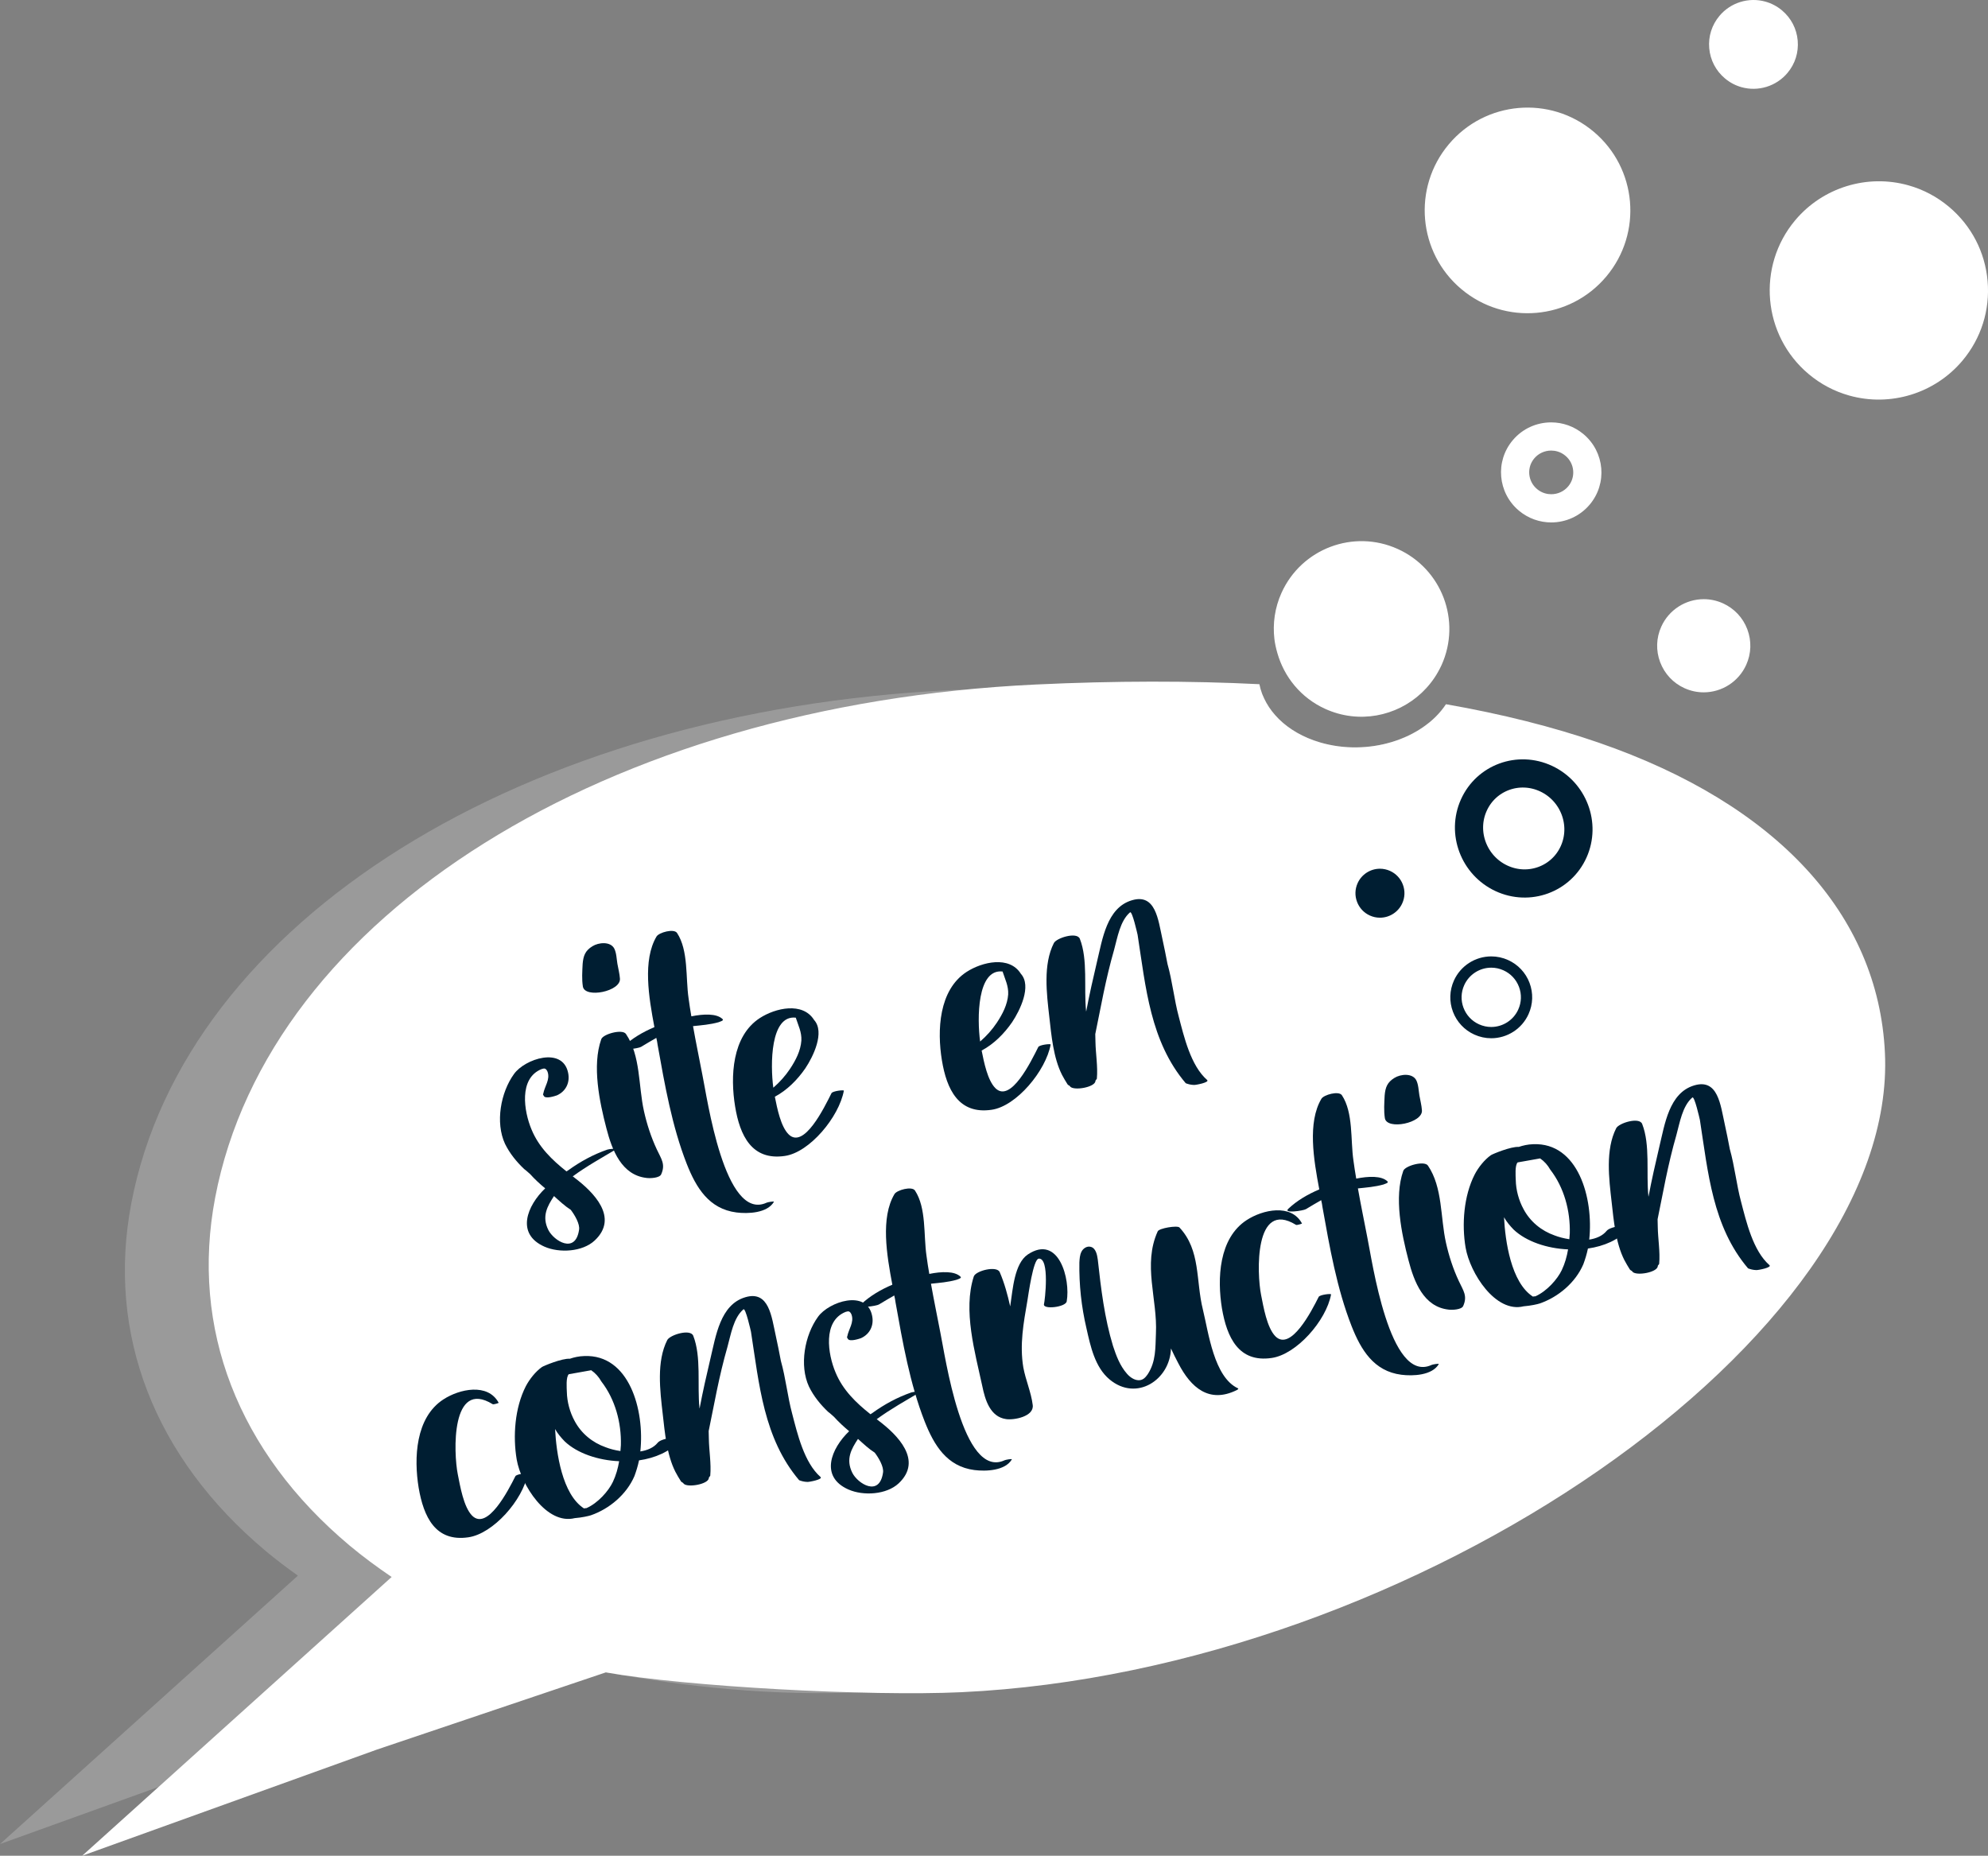 <?xml version="1.0" encoding="utf-8"?>
<!-- Generator: Adobe Illustrator 16.0.0, SVG Export Plug-In . SVG Version: 6.00 Build 0)  -->
<!DOCTYPE svg PUBLIC "-//W3C//DTD SVG 1.1//EN" "http://www.w3.org/Graphics/SVG/1.1/DTD/svg11.dtd">
<svg version="1.1" id="Calque_1" xmlns="http://www.w3.org/2000/svg" xmlns:xlink="http://www.w3.org/1999/xlink" x="0px" y="0px"
	 width="176.341px" height="164.608px" viewBox="0 0 176.341 164.608" enable-background="new 0 0 176.341 164.608"
	 xml:space="preserve">
<rect x="0" y="0" width="176.341" height="164.608" fill="#808080" stroke="none"/>
<g>
	<path fill="#FFFFFF" d="M141.814,65.877c-4.096-1.414-8.619-2.547-13.553-3.411c-2.069,3.135-6.905,4.647-11.176,3.387
		c-2.98-0.878-4.924-2.891-5.373-5.163c-6.165-0.308-12.771-0.305-19.818,0.027c-38.105,1.798-68.045,20.516-72.809,45.519
		c-2.209,11.594,2.023,22.551,11.918,30.85c1.176,0.986,2.434,1.908,3.737,2.796l-27.45,24.727l26.16-9.423l20.29-6.842
		c7.121,1.265,23.345,2.144,31.555,1.758c40.349-1.903,83.085-31.66,81.903-56.71C166.619,81.105,157.605,71.335,141.814,65.877z"/>
	<path opacity="0.21" fill="#FFFFFF" d="M134.377,66.369c-2.414-0.832-4.979-1.57-7.688-2.213c-2.435,1.939-6.198,2.701-9.604,1.696
		c-2.5-0.737-4.259-2.276-5.028-4.093c-8.274-0.842-17.491-1.026-27.599-0.55c-38.104,1.797-68.046,20.515-72.809,45.519
		c-2.209,11.594,2.023,22.548,11.917,30.848c0.91,0.763,1.872,1.484,2.859,2.188L0,163.572l46.289-16.677l-0.422-0.261l7.873,1.709
		c7.12,1.265,14.714,2.139,22.925,1.751c40.348-1.903,84.277-31.162,83.096-56.212C159.182,81.598,150.167,71.825,134.377,66.369z"
		/>
	<path fill="#FFFFFF" d="M123.977,48.693c-3.919-1.77-8.53-0.03-10.302,3.89c-0.601,1.329-0.789,2.737-0.634,4.087
		c0.05,0.424,0.144,0.839,0.261,1.246c0.602,2.127,2.088,3.988,4.261,4.969c2.962,1.339,6.311,0.668,8.538-1.426
		c0.563-0.531,1.062-1.149,1.455-1.854c0.111-0.197,0.217-0.398,0.313-0.609C129.64,55.078,127.9,50.465,123.977,48.693z"/>
	<path fill="none" stroke="#001E32" stroke-width="2.5" stroke-linecap="round" stroke-linejoin="round" stroke-miterlimit="10" d="
		M139.589,75.553c-1.094,2.441-3.966,3.495-6.412,2.354c-2.445-1.141-3.543-4.047-2.447-6.486c1.094-2.441,3.964-3.496,6.411-2.354
		C139.587,70.209,140.683,73.113,139.589,75.553z"/>
	<g>
		<path fill="#FFFFFF" d="M137.593,39.966L137.593,39.966c0.326,0,0.811,0.08,1.264,0.46c0.399,0.335,0.644,0.804,0.688,1.319
			c0.044,0.513-0.115,1.012-0.447,1.404c-0.371,0.438-0.916,0.69-1.496,0.69c-0.326,0-0.811-0.08-1.264-0.459
			c-0.399-0.336-0.644-0.806-0.688-1.322c-0.044-0.511,0.115-1.009,0.449-1.404C136.47,40.218,137.014,39.966,137.593,39.966
			 M137.593,37.466c-1.268,0-2.525,0.536-3.403,1.577c-1.585,1.873-1.341,4.671,0.54,6.252c0.838,0.703,1.858,1.046,2.872,1.046
			c1.268,0,2.525-0.536,3.405-1.576c1.583-1.874,1.34-4.673-0.543-6.253C139.627,37.81,138.607,37.466,137.593,37.466
			L137.593,37.466z"/>
	</g>
	<path fill="#FFFFFF" d="M151.123,61.412c-0.586,0-1.156-0.123-1.697-0.366c-1.007-0.454-1.774-1.274-2.165-2.307
		c-0.39-1.032-0.354-2.154,0.101-3.159c0.667-1.477,2.146-2.432,3.768-2.432c0.585,0,1.157,0.124,1.697,0.367
		c1.006,0.455,1.775,1.273,2.165,2.305c0.39,1.033,0.354,2.157-0.101,3.161C154.222,60.458,152.744,61.412,151.123,61.412z"/>
	<path fill="#001E32" d="M122.405,81.402c-0.309,0-0.608-0.064-0.894-0.193c-0.528-0.238-0.932-0.67-1.137-1.213
		c-0.206-0.541-0.187-1.132,0.052-1.66c0.351-0.776,1.129-1.278,1.98-1.278c0.308,0,0.609,0.065,0.893,0.193
		c0.528,0.239,0.934,0.67,1.138,1.211c0.206,0.543,0.188,1.134-0.052,1.662C124.034,80.9,123.257,81.402,122.405,81.402z"/>
	<path fill="none" stroke="#001E32" stroke-miterlimit="10" d="M132.276,91.595c-0.444,0-0.877-0.095-1.287-0.279
		c-0.761-0.344-1.343-0.964-1.64-1.746c-0.295-0.781-0.268-1.631,0.077-2.393c0.505-1.119,1.625-1.842,2.853-1.842
		c0.444,0,0.877,0.094,1.286,0.278c0.763,0.345,1.345,0.964,1.641,1.746c0.295,0.782,0.269,1.632-0.077,2.394
		C134.625,90.872,133.503,91.595,132.276,91.595z"/>
	<path fill="#FFFFFF" d="M154.469,7.731c-0.538-0.151-1.029-0.413-1.463-0.777c-0.806-0.677-1.3-1.626-1.392-2.673
		c-0.093-1.049,0.23-2.068,0.907-2.875c0.993-1.184,2.597-1.678,4.084-1.26c0.538,0.151,1.03,0.414,1.463,0.776
		c0.807,0.677,1.302,1.626,1.393,2.674c0.092,1.049-0.23,2.069-0.907,2.874C157.561,7.654,155.957,8.15,154.469,7.731z"/>
	<g>
		<path fill="#FFFFFF" d="M142.479,24.531c-3.236,3.855-8.991,4.357-12.85,1.117c-3.855-3.238-4.358-8.992-1.118-12.849
			c3.238-3.857,8.991-4.358,12.849-1.12C145.219,14.92,145.72,20.674,142.479,24.531z"/>
	</g>
	<path fill="#FFFFFF" d="M164.03,35.085c-1.324-0.372-2.536-1.014-3.601-1.907c-4.088-3.434-4.621-9.554-1.188-13.643
		c2.443-2.908,6.386-4.123,10.043-3.095c1.325,0.372,2.535,1.014,3.599,1.907c1.981,1.664,3.196,3.999,3.422,6.575
		c0.224,2.577-0.566,5.087-2.23,7.069C171.63,34.898,167.688,36.113,164.03,35.085z"/>
	<path fill="#001E32" d="M48.191,97.003c0.124-0.658,0.623-1.243,0.38-1.932c-0.051-0.123-0.122-0.242-0.244-0.283
		c-0.095-0.023-0.176,0.017-0.283,0.041c-2.048,0.816-1.571,3.751-0.897,5.357c0.644,1.568,1.819,2.702,3.105,3.721
		c0.037-0.031,0.098-0.066,0.157-0.103c1.087-0.782,2.211-1.395,3.465-1.831c0.103-0.046,0.959-0.146,0.741-0.008
		c-1.212,0.721-2.576,1.475-3.814,2.383c0.053,0.033,0.105,0.066,0.162,0.121c1.681,1.269,3.965,3.529,1.785,5.569
		c-1.081,1.008-3.127,1.126-4.451,0.544c-2.573-1.137-1.534-3.645,0.062-5.172c-0.472-0.391-0.924-0.808-1.345-1.275
		c-0.255-0.236-0.476-0.412-0.528-0.446c-0.686-0.657-1.276-1.382-1.692-2.233c-0.869-1.879-0.387-4.554,0.802-6.193
		c0.962-1.342,4.296-2.445,4.793-0.125c0.196,0.881-0.192,1.665-0.99,2.023c-0.188,0.064-1.006,0.337-1.158,0.057
		c-0.031-0.039-0.041-0.081-0.077-0.141L48.191,97.003z M48.643,109.109c0.483,0.951,2.398,2.168,2.721-0.021
		c0.088-0.515-0.383-1.311-0.733-1.771c-0.525-0.334-1.01-0.789-1.49-1.223C48.553,106.99,48.035,107.894,48.643,109.109z"/>
	<path fill="#001E32" d="M54.485,84.134c0.203,0.406,0.206,0.922,0.28,1.356c0.075,0.435,0.191,0.858,0.224,1.301
		c0.12,1.146-3.112,1.798-3.287,0.712c-0.102-0.653-0.052-1.34-0.02-1.999c0.062-0.735,0.232-1.179,0.866-1.569
		C53.101,83.587,54.138,83.492,54.485,84.134z M53.794,100.099c-0.617-2.361-1.289-5.568-0.462-7.914
		c0.146-0.461,1.885-0.939,2.193-0.468c1.312,1.938,1.095,4.598,1.593,6.829c0.264,1.18,0.63,2.313,1.146,3.416
		c0.39,0.836,0.789,1.31,0.382,2.211c-0.152,0.328-1.001,0.359-1.304,0.313C55.146,104.234,54.294,102.037,53.794,100.099z"/>
	<path fill="#001E32" d="M68.649,106.603c-0.585,1.009-2.305,1.076-3.325,0.945c-2.435-0.313-3.576-2.197-4.408-4.31
		c-1.309-3.334-1.956-7.04-2.582-10.548c-0.021-0.199-0.069-0.414-0.117-0.628c-0.438,0.255-0.898,0.517-1.354,0.798
		C56.645,93,54.816,93.273,55.3,92.826c0.781-0.738,1.739-1.289,2.748-1.717c-0.499-2.637-1.056-5.936,0.187-8.037
		c0.212-0.361,1.549-0.729,1.821-0.315c1.021,1.55,0.754,3.974,1.021,5.785c0.078,0.546,0.149,1.07,0.248,1.61
		c1.056-0.213,2.258-0.278,2.783,0.258c0.119,0.131-0.311,0.227-0.369,0.264c-0.764,0.213-1.496,0.266-2.266,0.347
		c0.257,1.451,0.557,2.894,0.83,4.319c0.419,1.979,1.953,13.077,5.708,11.338C68.072,106.642,68.677,106.529,68.649,106.603z"/>
	<path fill="#001E32" d="M65.205,98.138c-0.43-2.629-0.286-6.221,2.192-7.832c1.377-0.894,3.797-1.456,4.812,0.164
		c0.985,1.087-0.082,3.263-0.775,4.295c-0.697,1.012-1.616,1.938-2.703,2.518c0.208,1.035,0.521,2.632,1.217,3.332
		c1.363,1.363,3.181-2.398,3.805-3.642c0.09-0.2,1.123-0.317,1.099-0.224c-0.427,2.325-3.034,5.475-5.239,5.787
		C66.689,102.964,65.625,100.724,65.205,98.138z M68.595,96.481c0.566-0.487,1.072-1.052,1.493-1.686
		c0.488-0.739,0.931-1.581,0.996-2.498c0.036-0.75-0.274-1.334-0.497-2.027C68.322,90.009,68.322,94.447,68.595,96.481z"/>
	<path fill="#001E32" d="M83.548,94.042c-0.429-2.629-0.285-6.221,2.193-7.832c1.377-0.893,3.797-1.455,4.811,0.165
		c0.986,1.087-0.082,3.262-0.774,4.294c-0.697,1.012-1.616,1.939-2.704,2.518c0.209,1.036,0.521,2.633,1.218,3.333
		c1.363,1.362,3.181-2.399,3.804-3.642c0.091-0.201,1.123-0.318,1.1-0.224c-0.428,2.325-3.034,5.474-5.239,5.786
		C85.033,98.869,83.969,96.628,83.548,94.042z M86.94,92.385c0.567-0.487,1.072-1.05,1.493-1.685
		c0.488-0.74,0.931-1.581,0.996-2.498c0.035-0.75-0.275-1.334-0.498-2.027C86.666,85.915,86.666,90.352,86.94,92.385z"/>
	<path fill="#001E32" d="M100.908,82.916c-0.02-0.086-0.479-2.146-0.67-1.99c-0.889,0.761-1.118,2.254-1.417,3.333
		c-0.368,1.276-0.668,2.56-0.94,3.859c-0.25,1.204-0.477,2.402-0.727,3.607c0.006,0.225,0.011,0.448,0.016,0.672
		c0.017,1.078,0.222,2.203,0.125,3.283c-0.012,0.047-0.05,0.078-0.104,0.136c-0.018,0.027-0.013,0.048-0.024,0.096
		c-0.083,0.536-1.883,0.849-2.235,0.476c-0.005-0.021-0.037-0.059-0.062-0.076c-0.079-0.05-0.152-0.077-0.193-0.158
		c-0.17-0.256-0.322-0.537-0.476-0.817c-0.767-1.518-0.94-3.507-1.124-5.132c-0.235-2.064-0.565-4.649,0.405-6.555
		c0.235-0.457,2.047-1.019,2.303-0.378c0.731,1.863,0.343,4.359,0.554,6.408c0,0,0.004,0.021,0.009,0.042
		c0.278-1.479,0.619-2.976,0.966-4.449c0.471-1.929,0.851-4.762,3.092-5.418c2.111-0.629,2.328,1.754,2.697,3.406
		c0.168,0.75,0.309,1.485,0.456,2.24c0.43,1.525,0.602,3.199,0.991,4.643c0.473,1.81,1.068,4.379,2.525,5.652
		c0.249,0.215-1.025,0.455-1.164,0.441c-0.271-0.007-0.51-0.067-0.732-0.152C102.029,92.373,101.632,87.573,100.908,82.916z"/>
	<path fill="#001E32" d="M40.608,130.783c0.204,1.013,0.509,2.882,1.269,3.658c1.362,1.363,3.213-2.249,3.836-3.492
		c0.09-0.2,1.123-0.317,1.1-0.223c-0.427,2.326-3.067,5.324-5.273,5.637c-2.922,0.428-3.963-1.817-4.405-4.398
		c-0.43-2.63-0.286-6.221,2.192-7.832c1.415-0.924,3.946-1.489,4.908,0.301c0.005,0.021-0.479,0.175-0.536,0.119
		C39.991,122.273,40.224,128.864,40.608,130.783z"/>
	<path fill="#001E32" d="M45.832,129.458c-0.348-2.062-0.168-4.579,0.804-6.485c0.331-0.637,0.876-1.321,1.44-1.717
		c0.157-0.104,1.785-0.782,2.472-0.732c0.376-0.13,0.806-0.226,1.275-0.239c3.993-0.172,5.372,4.79,4.976,8.461
		c0.611-0.092,1.187-0.333,1.539-0.771c0.369-0.466,2.357-0.64,1.925-0.159c-0.846,0.954-2.161,1.518-3.58,1.722
		c-0.108,0.52-0.254,0.98-0.408,1.397c-0.697,1.62-2.212,2.903-3.864,3.475c-0.21,0.069-0.81,0.204-1.43,0.252
		C48.485,135.285,46.222,131.714,45.832,129.458z M51.801,133.802c0.065-0.015,0.13-0.029,0.22-0.027
		c1.025-0.453,1.958-1.518,2.342-2.324c0.275-0.58,0.451-1.205,0.558-1.837c-1.864-0.079-3.716-0.701-4.83-1.759
		c-0.322-0.334-0.627-0.692-0.853-1.094C49.345,128.854,49.855,132.547,51.801,133.802z M50.968,126.038
		c0.586,1.107,1.578,1.923,2.752,2.335c0.369,0.145,0.825,0.268,1.314,0.338c0.004-0.182,0.035-0.346,0.04-0.525
		c0.05-1.994-0.501-4.055-1.735-5.65c-0.225-0.399-0.525-0.737-0.898-0.993c-0.668,0.128-1.322,0.229-1.992,0.355
		c-0.258,0.261-0.18,1.211-0.168,1.569C50.297,124.34,50.55,125.275,50.968,126.038z"/>
	<path fill="#001E32" d="M66.614,118.13c-0.019-0.086-0.479-2.146-0.67-1.989c-0.888,0.761-1.117,2.254-1.417,3.333
		c-0.368,1.276-0.667,2.561-0.939,3.859c-0.25,1.205-0.477,2.403-0.727,3.606c0.006,0.226,0.011,0.45,0.016,0.673
		c0.016,1.079,0.221,2.203,0.125,3.284c-0.012,0.046-0.051,0.078-0.105,0.135c-0.016,0.026-0.012,0.048-0.022,0.096
		c-0.083,0.536-1.884,0.849-2.236,0.477c-0.005-0.021-0.036-0.06-0.062-0.075c-0.078-0.051-0.152-0.08-0.192-0.16
		c-0.17-0.255-0.323-0.536-0.477-0.818c-0.767-1.516-0.939-3.506-1.123-5.131c-0.236-2.064-0.565-4.648,0.404-6.555
		c0.236-0.457,2.048-1.02,2.304-0.379c0.731,1.865,0.343,4.36,0.553,6.408c0,0,0.005,0.021,0.01,0.043
		c0.277-1.48,0.619-2.976,0.966-4.449c0.469-1.93,0.851-4.763,3.09-5.42c2.112-0.629,2.33,1.754,2.699,3.406
		c0.168,0.75,0.309,1.484,0.455,2.24c0.431,1.525,0.602,3.2,0.992,4.644c0.471,1.809,1.068,4.378,2.524,5.653
		c0.25,0.214-1.025,0.454-1.164,0.439c-0.271-0.007-0.51-0.066-0.731-0.152C67.736,127.587,67.339,122.789,66.614,118.13z"/>
	<path fill="#001E32" d="M75.154,118.543c0.124-0.657,0.623-1.243,0.379-1.932c-0.049-0.124-0.121-0.243-0.243-0.284
		c-0.095-0.021-0.176,0.019-0.283,0.042c-2.048,0.817-1.573,3.752-0.897,5.358c0.643,1.568,1.819,2.701,3.105,3.721
		c0.038-0.031,0.098-0.066,0.157-0.104c1.087-0.782,2.211-1.394,3.465-1.831c0.103-0.046,0.958-0.146,0.741-0.008
		c-1.213,0.722-2.575,1.476-3.814,2.383c0.053,0.033,0.104,0.067,0.162,0.122c1.68,1.268,3.965,3.529,1.785,5.569
		c-1.081,1.007-3.127,1.126-4.451,0.544c-2.573-1.137-1.534-3.645,0.062-5.172c-0.47-0.391-0.924-0.808-1.345-1.276
		c-0.254-0.235-0.475-0.413-0.526-0.446c-0.688-0.656-1.277-1.381-1.693-2.233c-0.87-1.878-0.387-4.554,0.802-6.193
		c0.962-1.341,4.296-2.444,4.792-0.124c0.197,0.881-0.19,1.665-0.989,2.023c-0.188,0.064-1.006,0.336-1.159,0.056
		c-0.03-0.038-0.04-0.081-0.076-0.142L75.154,118.543z M75.607,130.65c0.481,0.951,2.398,2.168,2.719-0.021
		c0.088-0.515-0.382-1.311-0.733-1.773c-0.524-0.333-1.009-0.788-1.488-1.221C75.516,128.531,74.997,129.434,75.607,130.65z"/>
	<path fill="#001E32" d="M89.754,129.451c-0.586,1.01-2.305,1.078-3.325,0.945c-2.434-0.313-3.576-2.197-4.408-4.309
		c-1.309-3.334-1.956-7.041-2.582-10.55c-0.021-0.198-0.069-0.413-0.117-0.626c-0.439,0.255-0.898,0.516-1.354,0.797
		c-0.217,0.139-2.048,0.412-1.562-0.033c0.782-0.739,1.74-1.29,2.747-1.719c-0.498-2.636-1.055-5.936,0.188-8.036
		c0.211-0.362,1.549-0.729,1.821-0.316c1.021,1.552,0.753,3.976,1.021,5.786c0.077,0.545,0.148,1.069,0.248,1.609
		c1.056-0.213,2.258-0.277,2.782,0.259c0.12,0.131-0.31,0.226-0.369,0.263c-0.763,0.215-1.494,0.266-2.265,0.348
		c0.257,1.451,0.557,2.894,0.83,4.319c0.419,1.979,1.952,13.077,5.708,11.338C89.177,129.49,89.784,129.377,89.754,129.451z"/>
	<path fill="#001E32" d="M92.603,115.684c0.078-0.265,0.537-4.151-0.473-4.038c-0.482,0.062-0.908,3.198-0.995,3.713
		c-0.344,1.991-0.702,3.918-0.363,5.938c0.206,1.125,0.691,2.188,0.833,3.327c0.14,1.027-1.677,1.366-2.378,1.251
		c-1.397-0.205-1.845-1.703-2.092-2.912c-0.649-3.008-1.729-6.73-0.757-9.74c0.178-0.513,2.057-0.976,2.302-0.377
		c0.424,0.986,0.696,2.006,0.927,3.035c0.012-0.047,0.02-0.116,0.026-0.186c0.203-1.307,0.341-3.613,1.536-4.42
		c2.744-1.828,3.8,2.192,3.451,4.162C94.533,115.953,92.49,116.183,92.603,115.684z"/>
	<path fill="#001E32" d="M102.534,118.287c0.151-3.051-1.185-6.108,0.159-9.066c0.119-0.273,1.727-0.543,1.929-0.34
		c1.896,2.032,1.435,4.703,2.078,7.284c0.498,2.027,0.979,5.997,3.114,6.984c0.1,0.045-0.101,0.157-0.122,0.162
		c-2.436,1.197-4.058-0.22-5.172-2.382c-0.229-0.422-0.441-0.869-0.653-1.317c-0.077,2.788-3.064,4.738-5.446,2.747
		c-1.3-1.084-1.696-2.955-2.051-4.542c-0.447-1.905-0.659-3.862-0.626-5.828c0.019-0.32,0.033-0.661,0.189-0.967
		c0.141-0.278,0.472-0.511,0.807-0.427c0.45,0.102,0.578,0.68,0.637,1.141c0.282,2.572,0.596,5.183,1.349,7.65
		c0.287,0.881,0.617,1.754,1.224,2.452c0.336,0.397,0.888,0.747,1.379,0.524c0.205-0.09,0.343-0.279,0.48-0.467
		C102.546,120.762,102.48,119.56,102.534,118.287z"/>
	<path fill="#001E32" d="M111.864,114.876c0.203,1.014,0.509,2.883,1.268,3.658c1.362,1.363,3.213-2.249,3.836-3.492
		c0.091-0.201,1.123-0.317,1.101-0.223c-0.428,2.325-3.068,5.324-5.274,5.637c-2.921,0.428-3.964-1.818-4.405-4.398
		c-0.43-2.63-0.286-6.221,2.192-7.832c1.415-0.924,3.946-1.489,4.909,0.301c0.005,0.021-0.479,0.174-0.536,0.119
		C111.246,106.367,111.479,112.957,111.864,114.876z"/>
	<path fill="#001E32" d="M127.624,120.998c-0.585,1.009-2.304,1.077-3.324,0.945c-2.435-0.313-3.576-2.197-4.409-4.31
		c-1.308-3.333-1.955-7.04-2.582-10.549c-0.021-0.198-0.069-0.413-0.116-0.627c-0.438,0.255-0.899,0.516-1.354,0.797
		c-0.217,0.138-2.047,0.412-1.561-0.034c0.78-0.738,1.738-1.289,2.746-1.717c-0.499-2.637-1.056-5.936,0.188-8.037
		c0.212-0.361,1.549-0.729,1.82-0.315c1.022,1.551,0.754,3.975,1.021,5.784c0.078,0.547,0.15,1.071,0.248,1.611
		c1.056-0.213,2.258-0.278,2.783,0.258c0.119,0.131-0.311,0.227-0.369,0.264c-0.764,0.213-1.495,0.265-2.265,0.347
		c0.256,1.451,0.556,2.894,0.83,4.319c0.419,1.979,1.952,13.076,5.708,11.338C127.047,121.037,127.652,120.923,127.624,120.998z"/>
	<path fill="#001E32" d="M125.625,95.814c0.202,0.404,0.206,0.922,0.28,1.355s0.191,0.858,0.223,1.301
		c0.121,1.146-3.111,1.799-3.287,0.712c-0.101-0.653-0.051-1.339-0.019-2c0.062-0.734,0.233-1.178,0.865-1.567
		C124.242,95.267,125.279,95.17,125.625,95.814z M124.935,111.778c-0.618-2.361-1.289-5.568-0.463-7.914
		c0.146-0.461,1.885-0.938,2.193-0.468c1.312,1.938,1.095,4.598,1.594,6.829c0.264,1.18,0.629,2.314,1.146,3.416
		c0.39,0.836,0.787,1.31,0.381,2.212c-0.152,0.326-1.001,0.358-1.305,0.312C126.286,115.914,125.435,113.716,124.935,111.778z"/>
	<path fill="#001E32" d="M130.003,110.669c-0.349-2.062-0.167-4.58,0.803-6.485c0.331-0.638,0.877-1.321,1.441-1.718
		c0.157-0.104,1.785-0.782,2.471-0.732c0.377-0.129,0.806-0.226,1.275-0.24c3.994-0.171,5.373,4.791,4.977,8.462
		c0.609-0.092,1.187-0.333,1.539-0.771c0.369-0.465,2.357-0.64,1.924-0.159c-0.846,0.954-2.16,1.519-3.579,1.722
		c-0.109,0.521-0.254,0.981-0.409,1.397c-0.695,1.62-2.211,2.903-3.863,3.475c-0.209,0.07-0.811,0.203-1.43,0.252
		C132.656,116.495,130.394,112.924,130.003,110.669z M135.973,115.012c0.064-0.015,0.129-0.028,0.22-0.026
		c1.023-0.454,1.958-1.519,2.341-2.325c0.276-0.579,0.452-1.204,0.559-1.837c-1.864-0.078-3.716-0.701-4.831-1.758
		c-0.322-0.334-0.627-0.693-0.852-1.094C133.516,110.064,134.027,113.757,135.973,115.012z M135.14,107.248
		c0.585,1.107,1.578,1.923,2.751,2.336c0.37,0.143,0.825,0.266,1.314,0.338c0.004-0.182,0.035-0.346,0.04-0.527
		c0.05-1.992-0.501-4.055-1.734-5.648c-0.226-0.4-0.525-0.738-0.898-0.993c-0.67,0.127-1.323,0.228-1.993,0.354
		c-0.257,0.26-0.179,1.211-0.167,1.569C134.468,105.55,134.722,106.486,135.14,107.248z"/>
	<path fill="#001E32" d="M150.785,99.34c-0.019-0.085-0.479-2.146-0.67-1.989c-0.888,0.761-1.117,2.254-1.416,3.334
		c-0.368,1.275-0.668,2.559-0.941,3.858c-0.248,1.205-0.477,2.403-0.725,3.607c0.006,0.226,0.01,0.449,0.015,0.673
		c0.016,1.078,0.222,2.202,0.125,3.283c-0.011,0.047-0.05,0.078-0.104,0.135c-0.017,0.027-0.012,0.049-0.023,0.096
		c-0.083,0.537-1.883,0.85-2.236,0.477c-0.004-0.021-0.035-0.059-0.062-0.076c-0.078-0.05-0.152-0.078-0.193-0.159
		c-0.168-0.255-0.321-0.536-0.475-0.817c-0.767-1.518-0.941-3.506-1.123-5.131c-0.237-2.064-0.566-4.649,0.404-6.556
		c0.236-0.458,2.048-1.02,2.303-0.379c0.732,1.864,0.343,4.36,0.554,6.409c0,0,0.005,0.021,0.009,0.042
		c0.277-1.481,0.619-2.976,0.965-4.449c0.471-1.929,0.852-4.763,3.092-5.42c2.112-0.63,2.329,1.755,2.698,3.407
		c0.167,0.75,0.31,1.483,0.456,2.239c0.43,1.526,0.602,3.2,0.991,4.644c0.472,1.809,1.068,4.379,2.524,5.652
		c0.25,0.215-1.024,0.455-1.162,0.44c-0.272-0.006-0.512-0.067-0.732-0.151C151.906,108.798,151.51,103.999,150.785,99.34z"/>
</g>
</svg>
